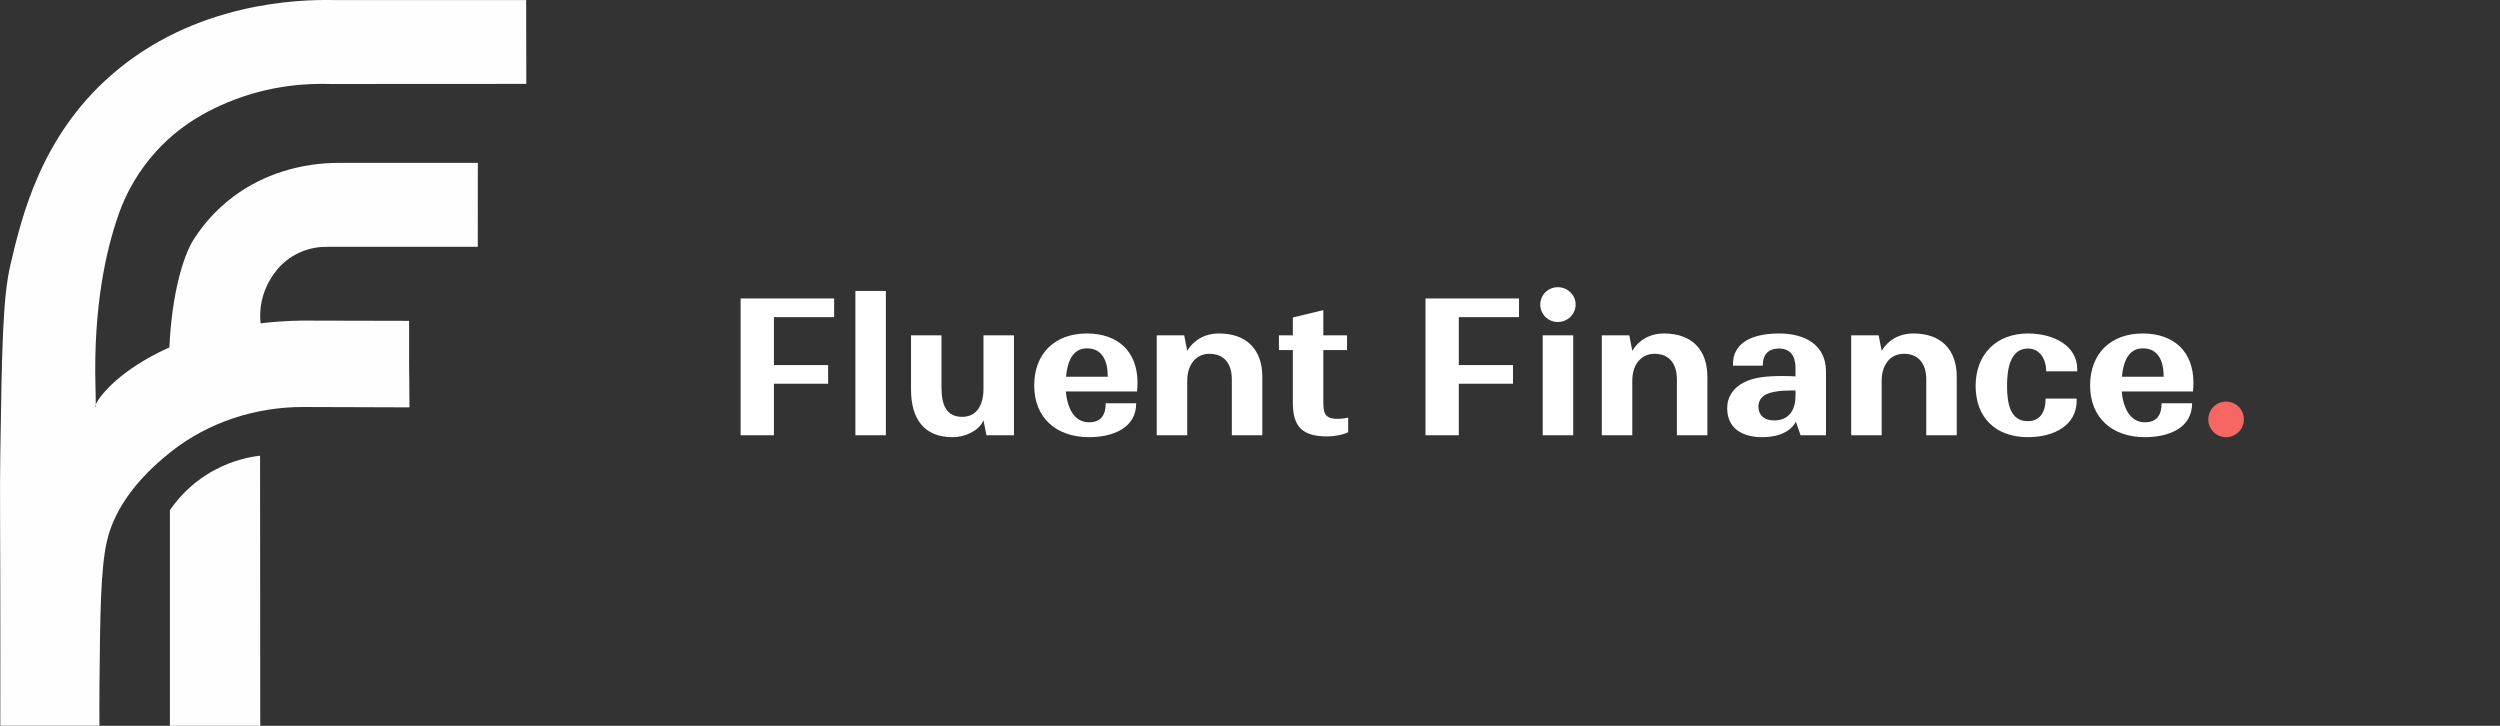 <svg width="186" height="54" viewBox="0 0 186 54" fill="none" xmlns="http://www.w3.org/2000/svg">
<rect x="0" y="0" width="186" height="54" fill="#333333" stroke="none"/>
<g clip-path="url(#clip0_4_257)">
<path d="M7.12 30.099C7.12 30.225 7.116 30.307 7.107 30.307C7.107 30.307 7.093 30.255 7.089 30.238C7.084 30.212 7.093 30.16 7.12 30.099Z" fill="black"/>
<path d="M17.396 14.602C16.716 15.11 16.042 15.717 15.42 16.446C15.42 16.446 14.871 17.083 14.41 17.812C13.592 19.1 12.77 22.014 12.604 25.848C12.283 25.991 11.997 26.13 11.737 26.26C8.645 27.835 7.344 29.552 7.125 30.094C7.129 29.691 7.103 28.854 7.103 28.758C6.946 22.843 7.876 18.64 8.832 15.93C9.811 13.158 11.662 10.738 14.151 9.086C14.374 8.938 15.393 8.253 16.967 7.603C20.087 6.314 22.916 6.193 24.623 6.249C29.468 6.245 34.313 6.241 39.158 6.241C39.154 4.159 39.149 2.082 39.145 0.004H24.797C22.303 -0.044 14.482 0.13 8.233 5.625C3.058 10.179 1.641 16.016 0.778 19.69C0.201 22.145 0.139 26.017 0.023 33.759C-0.026 36.968 0.027 38.322 0.027 48.652C0.027 50.929 0.027 52.79 0.023 53.995H7.397C7.393 53.263 7.389 52.174 7.402 50.855C7.447 45.751 7.491 42.303 7.947 40.299C8.22 39.093 9.087 36.457 12.752 33.586C15.528 31.408 19.014 30.272 22.581 30.281C25.209 30.289 27.837 30.298 30.465 30.307C30.451 29.231 30.443 28.147 30.438 27.054C30.434 25.987 30.434 24.924 30.438 23.871C27.761 23.866 25.079 23.858 22.402 23.853C21.32 23.871 20.314 23.944 19.385 24.057C19.309 23.311 19.358 22.262 19.899 21.177C20.122 20.731 20.766 19.486 22.263 18.801C23.108 18.41 23.895 18.358 24.346 18.363H35.547C35.547 16.281 35.551 14.199 35.551 12.117H25.227C22.411 12.117 19.635 12.941 17.396 14.602ZM7.107 30.307C7.107 30.307 7.094 30.255 7.089 30.237C7.085 30.211 7.094 30.159 7.12 30.099C7.12 30.224 7.116 30.307 7.107 30.307Z" fill="#FEFEFE"/>
<path d="M12.64 53.996V37.962C13.132 37.237 14.182 35.915 16.01 34.948C17.324 34.249 18.549 33.998 19.349 33.902C19.353 40.603 19.358 47.299 19.362 54C17.123 54 14.884 54 12.64 54V53.996Z" fill="#FEFEFE"/>
</g>
<path d="M55.102 32.385H57.58V28.549H61.612V27.163H57.58V23.593H62.06V22.207H55.102V32.385ZM63.641 32.385H65.909V21.647H63.641V32.385ZM73.394 32.385H75.438V24.951H73.17V28.955C73.17 30.075 72.708 31.013 71.588 31.013C70.398 31.013 70.048 30.117 70.048 28.829V24.951H67.78V28.983C67.78 31.153 68.746 32.525 70.86 32.525C71.938 32.525 72.918 31.937 73.17 31.265L73.394 32.385ZM84.533 30.005H82.265C82.265 30.887 81.901 31.419 81.019 31.419C79.885 31.419 79.395 30.285 79.297 29.123H84.603C84.617 28.899 84.631 28.675 84.631 28.465C84.631 26.155 83.175 24.811 80.865 24.811C78.485 24.811 76.945 26.295 76.945 28.675C76.945 31.097 78.597 32.525 81.019 32.525C82.839 32.525 84.533 31.825 84.533 30.005ZM80.865 25.917C82.027 25.917 82.419 26.869 82.419 28.031H79.311C79.409 26.939 79.787 25.917 80.865 25.917ZM88.33 28.311C88.33 27.233 88.904 26.323 89.982 26.323C91.116 26.323 91.648 27.107 91.648 28.227V32.385H93.916V28.031C93.916 26.001 92.74 24.811 90.696 24.811C89.604 24.811 88.792 25.329 88.33 26.099L88.106 24.951H86.062V32.385H88.33V28.311ZM100.304 32.161V31.069C99.968 31.153 99.534 31.181 99.282 31.153C98.498 31.069 98.456 30.621 98.456 29.823V26.043H100.22V24.951H98.456V23.075L96.188 23.621V24.951H95.152V26.043H96.188V29.991C96.188 31.783 96.944 32.469 98.736 32.469C99.338 32.469 99.926 32.343 100.304 32.161ZM106.057 32.385H108.535V28.549H112.567V27.163H108.535V23.593H113.015V22.207H106.057V32.385ZM117.228 22.655C117.228 21.941 116.626 21.367 115.898 21.367C115.184 21.367 114.596 21.941 114.596 22.655C114.596 23.383 115.184 23.957 115.898 23.957C116.626 23.957 117.228 23.383 117.228 22.655ZM114.778 32.385H117.046V24.951H114.778V32.385ZM121.443 28.311C121.443 27.233 122.017 26.323 123.095 26.323C124.229 26.323 124.761 27.107 124.761 28.227V32.385H127.029V28.031C127.029 26.001 125.853 24.811 123.809 24.811C122.717 24.811 121.905 25.329 121.443 26.099L121.219 24.951H119.175V32.385H121.443V28.311ZM133.963 32.385H135.853V27.639C135.853 25.693 134.341 24.811 132.367 24.811C130.057 24.811 128.937 25.707 128.937 27.051V27.205H131.149C131.149 26.393 131.541 25.931 132.367 25.931C133.221 25.931 133.585 26.519 133.585 27.359V28.003C133.277 27.989 132.955 27.975 132.633 27.975C131.401 27.975 130.477 28.073 129.721 28.465C128.979 28.857 128.503 29.487 128.503 30.383C128.503 31.839 129.595 32.525 131.093 32.525C132.423 32.525 133.263 32.049 133.613 31.377L133.963 32.385ZM130.827 30.257C130.827 29.893 130.981 29.627 131.247 29.431C131.667 29.151 132.409 29.053 133.221 29.053H133.585V29.459C133.585 30.551 133.053 31.279 132.003 31.279C131.205 31.279 130.827 30.845 130.827 30.257ZM139.996 28.311C139.996 27.233 140.57 26.323 141.648 26.323C142.782 26.323 143.314 27.107 143.314 28.227V32.385H145.582V28.031C145.582 26.001 144.406 24.811 142.362 24.811C141.27 24.811 140.458 25.329 139.996 26.099L139.772 24.951H137.728V32.385H139.996V28.311ZM154.504 29.809V29.655H152.194C152.194 30.607 151.816 31.335 150.864 31.335C149.562 31.335 149.324 30.019 149.324 28.717C149.324 27.415 149.576 25.931 150.878 25.931C151.774 25.931 152.236 26.729 152.236 27.625H154.546V27.471C154.546 25.707 152.782 24.811 150.878 24.811C148.526 24.811 146.986 26.365 146.986 28.717C146.986 31.083 148.498 32.525 150.864 32.525C152.852 32.525 154.504 31.629 154.504 29.809ZM163.092 30.005H160.824C160.824 30.887 160.46 31.419 159.578 31.419C158.444 31.419 157.954 30.285 157.856 29.123H163.162C163.176 28.899 163.19 28.675 163.19 28.465C163.19 26.155 161.734 24.811 159.424 24.811C157.044 24.811 155.504 26.295 155.504 28.675C155.504 31.097 157.156 32.525 159.578 32.525C161.398 32.525 163.092 31.825 163.092 30.005ZM159.424 25.917C160.586 25.917 160.978 26.869 160.978 28.031H157.87C157.968 26.939 158.346 25.917 159.424 25.917Z" fill="white"/>
<path d="M166.944 31.209C166.944 30.467 166.356 29.879 165.614 29.879C164.886 29.879 164.298 30.467 164.298 31.209C164.298 31.937 164.886 32.525 165.614 32.525C166.356 32.525 166.944 31.937 166.944 31.209Z" fill="#F66763"/>
<defs>
<clipPath id="clip0_4_257">
<rect width="39.158" height="54" fill="white"/>
</clipPath>
</defs>
</svg>
